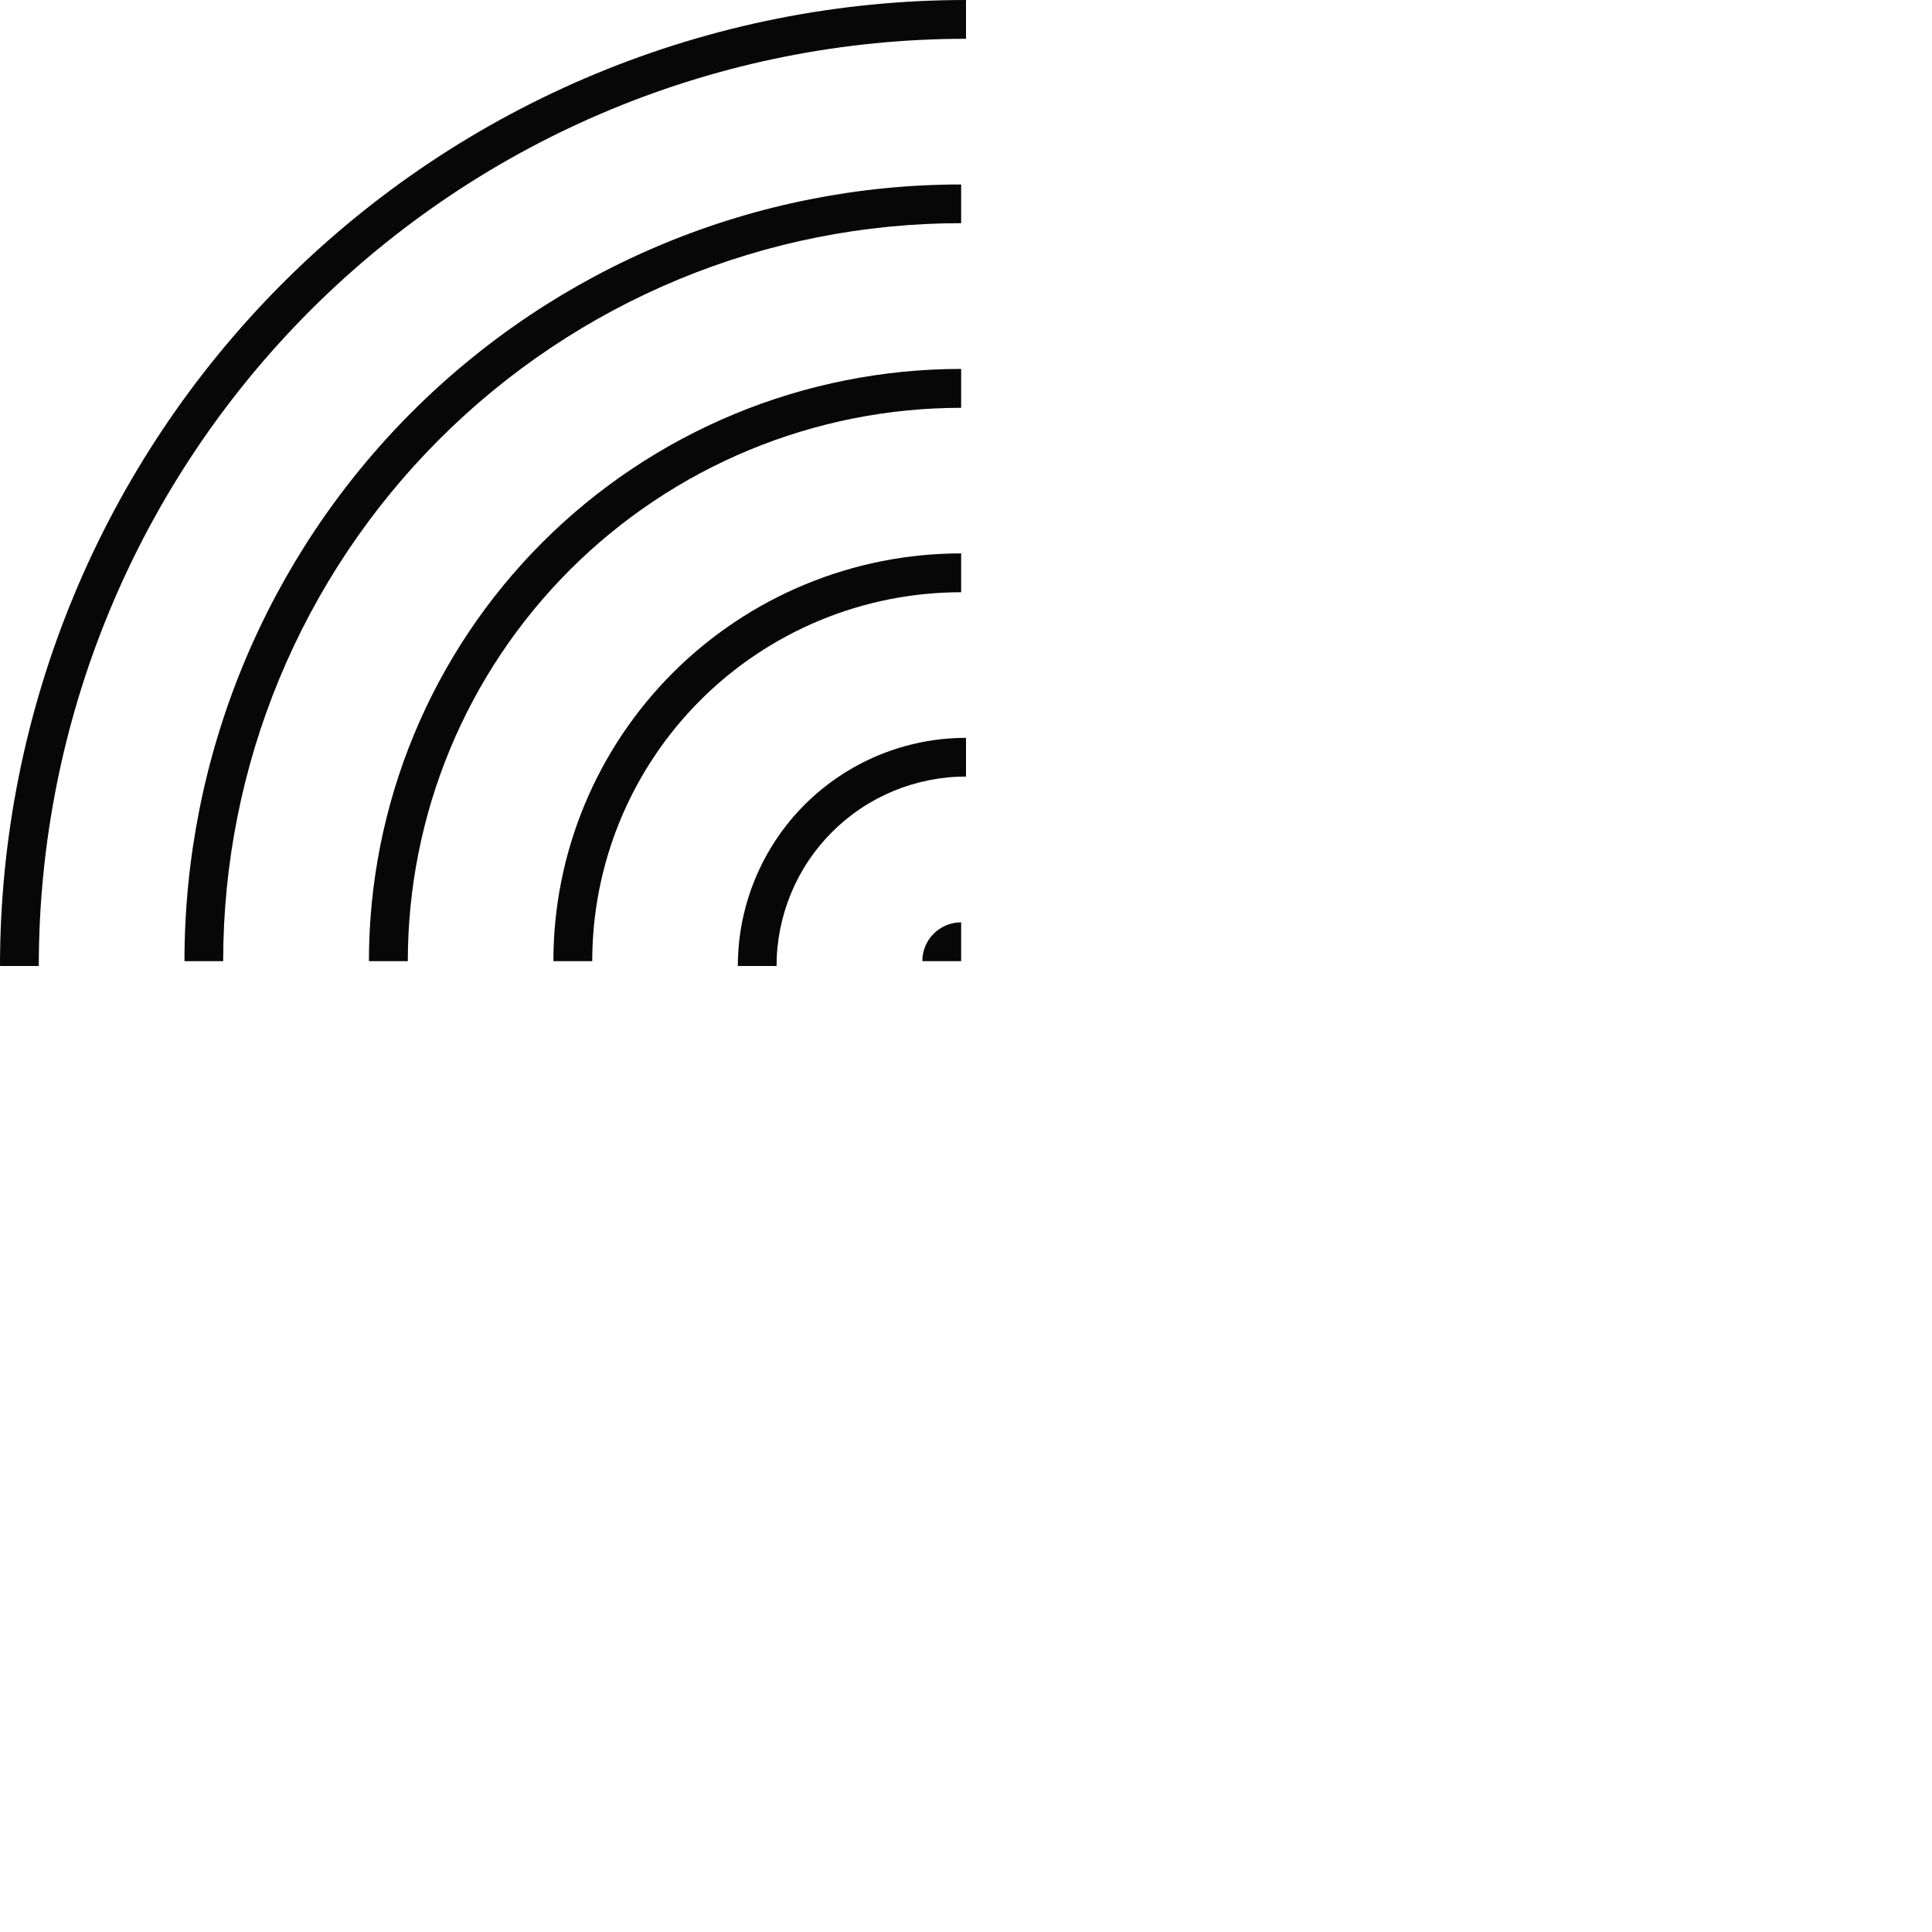 <svg width="199" height="199" viewBox="0 0 199 199" fill="none" xmlns="http://www.w3.org/2000/svg">
<path d="M8.69857e-06 99.5C9.84088e-06 86.433 2.574 73.495 7.574 61.423C12.574 49.351 19.904 38.382 29.143 29.143C38.382 19.903 49.351 12.574 61.423 7.574C73.495 2.574 86.433 -9.84088e-06 99.5 -8.69857e-06L99.5 3.996C86.958 3.996 74.539 6.466 62.952 11.266C51.365 16.065 40.837 23.1 31.968 31.968C23.1 40.837 16.065 51.365 11.266 62.952C6.466 74.539 3.996 86.958 3.996 99.5L8.69857e-06 99.5Z" fill="#080708"/>
<path d="M19 99C19 88.494 21.069 78.091 25.09 68.385C29.11 58.679 35.003 49.86 42.431 42.431C49.86 35.003 58.679 29.11 68.385 25.09C78.091 21.069 88.494 19 99 19L99 22.987C89.018 22.987 79.133 24.953 69.911 28.773C60.689 32.593 52.309 38.192 45.251 45.251C38.192 52.309 32.593 60.689 28.773 69.911C24.953 79.133 22.987 89.018 22.987 99L19 99Z" fill="#080708"/>
<path d="M38 99C38 90.989 39.578 83.057 42.643 75.656C45.709 68.255 50.202 61.531 55.867 55.867C61.531 50.202 68.255 45.709 75.656 42.643C83.057 39.578 90.989 38 99 38L99 42.006C91.516 42.006 84.104 43.48 77.189 46.344C70.275 49.209 63.992 53.407 58.699 58.699C53.407 63.992 49.209 70.275 46.344 77.189C43.48 84.104 42.006 91.515 42.006 99L38 99Z" fill="#080708"/>
<path d="M57 99C57 93.484 58.086 88.023 60.197 82.927C62.308 77.832 65.401 73.202 69.302 69.302C73.202 65.401 77.832 62.308 82.927 60.197C88.023 58.086 93.484 57 99 57L99 61.002C94.01 61.002 89.069 61.984 84.459 63.894C79.849 65.804 75.66 68.603 72.131 72.131C68.603 75.66 65.804 79.849 63.894 84.459C61.984 89.069 61.002 94.01 61.002 99L57 99Z" fill="#080708"/>
<path d="M76 99.5C76 96.414 76.608 93.358 77.789 90.507C78.97 87.656 80.701 85.065 82.883 82.883C85.065 80.701 87.656 78.97 90.507 77.789C93.358 76.608 96.414 76 99.5 76L99.5 79.987C96.938 79.987 94.4 80.492 92.033 81.472C89.665 82.453 87.514 83.89 85.702 85.702C83.89 87.514 82.453 89.665 81.472 92.033C80.492 94.4 79.987 96.938 79.987 99.5L76 99.5Z" fill="#080708"/>
<path d="M95 99C95 98.475 95.103 97.955 95.305 97.469C95.505 96.984 95.8 96.543 96.172 96.172C96.543 95.8 96.984 95.505 97.469 95.305C97.955 95.103 98.475 95 99 95L99 99L95 99Z" fill="#080708"/>
</svg>
